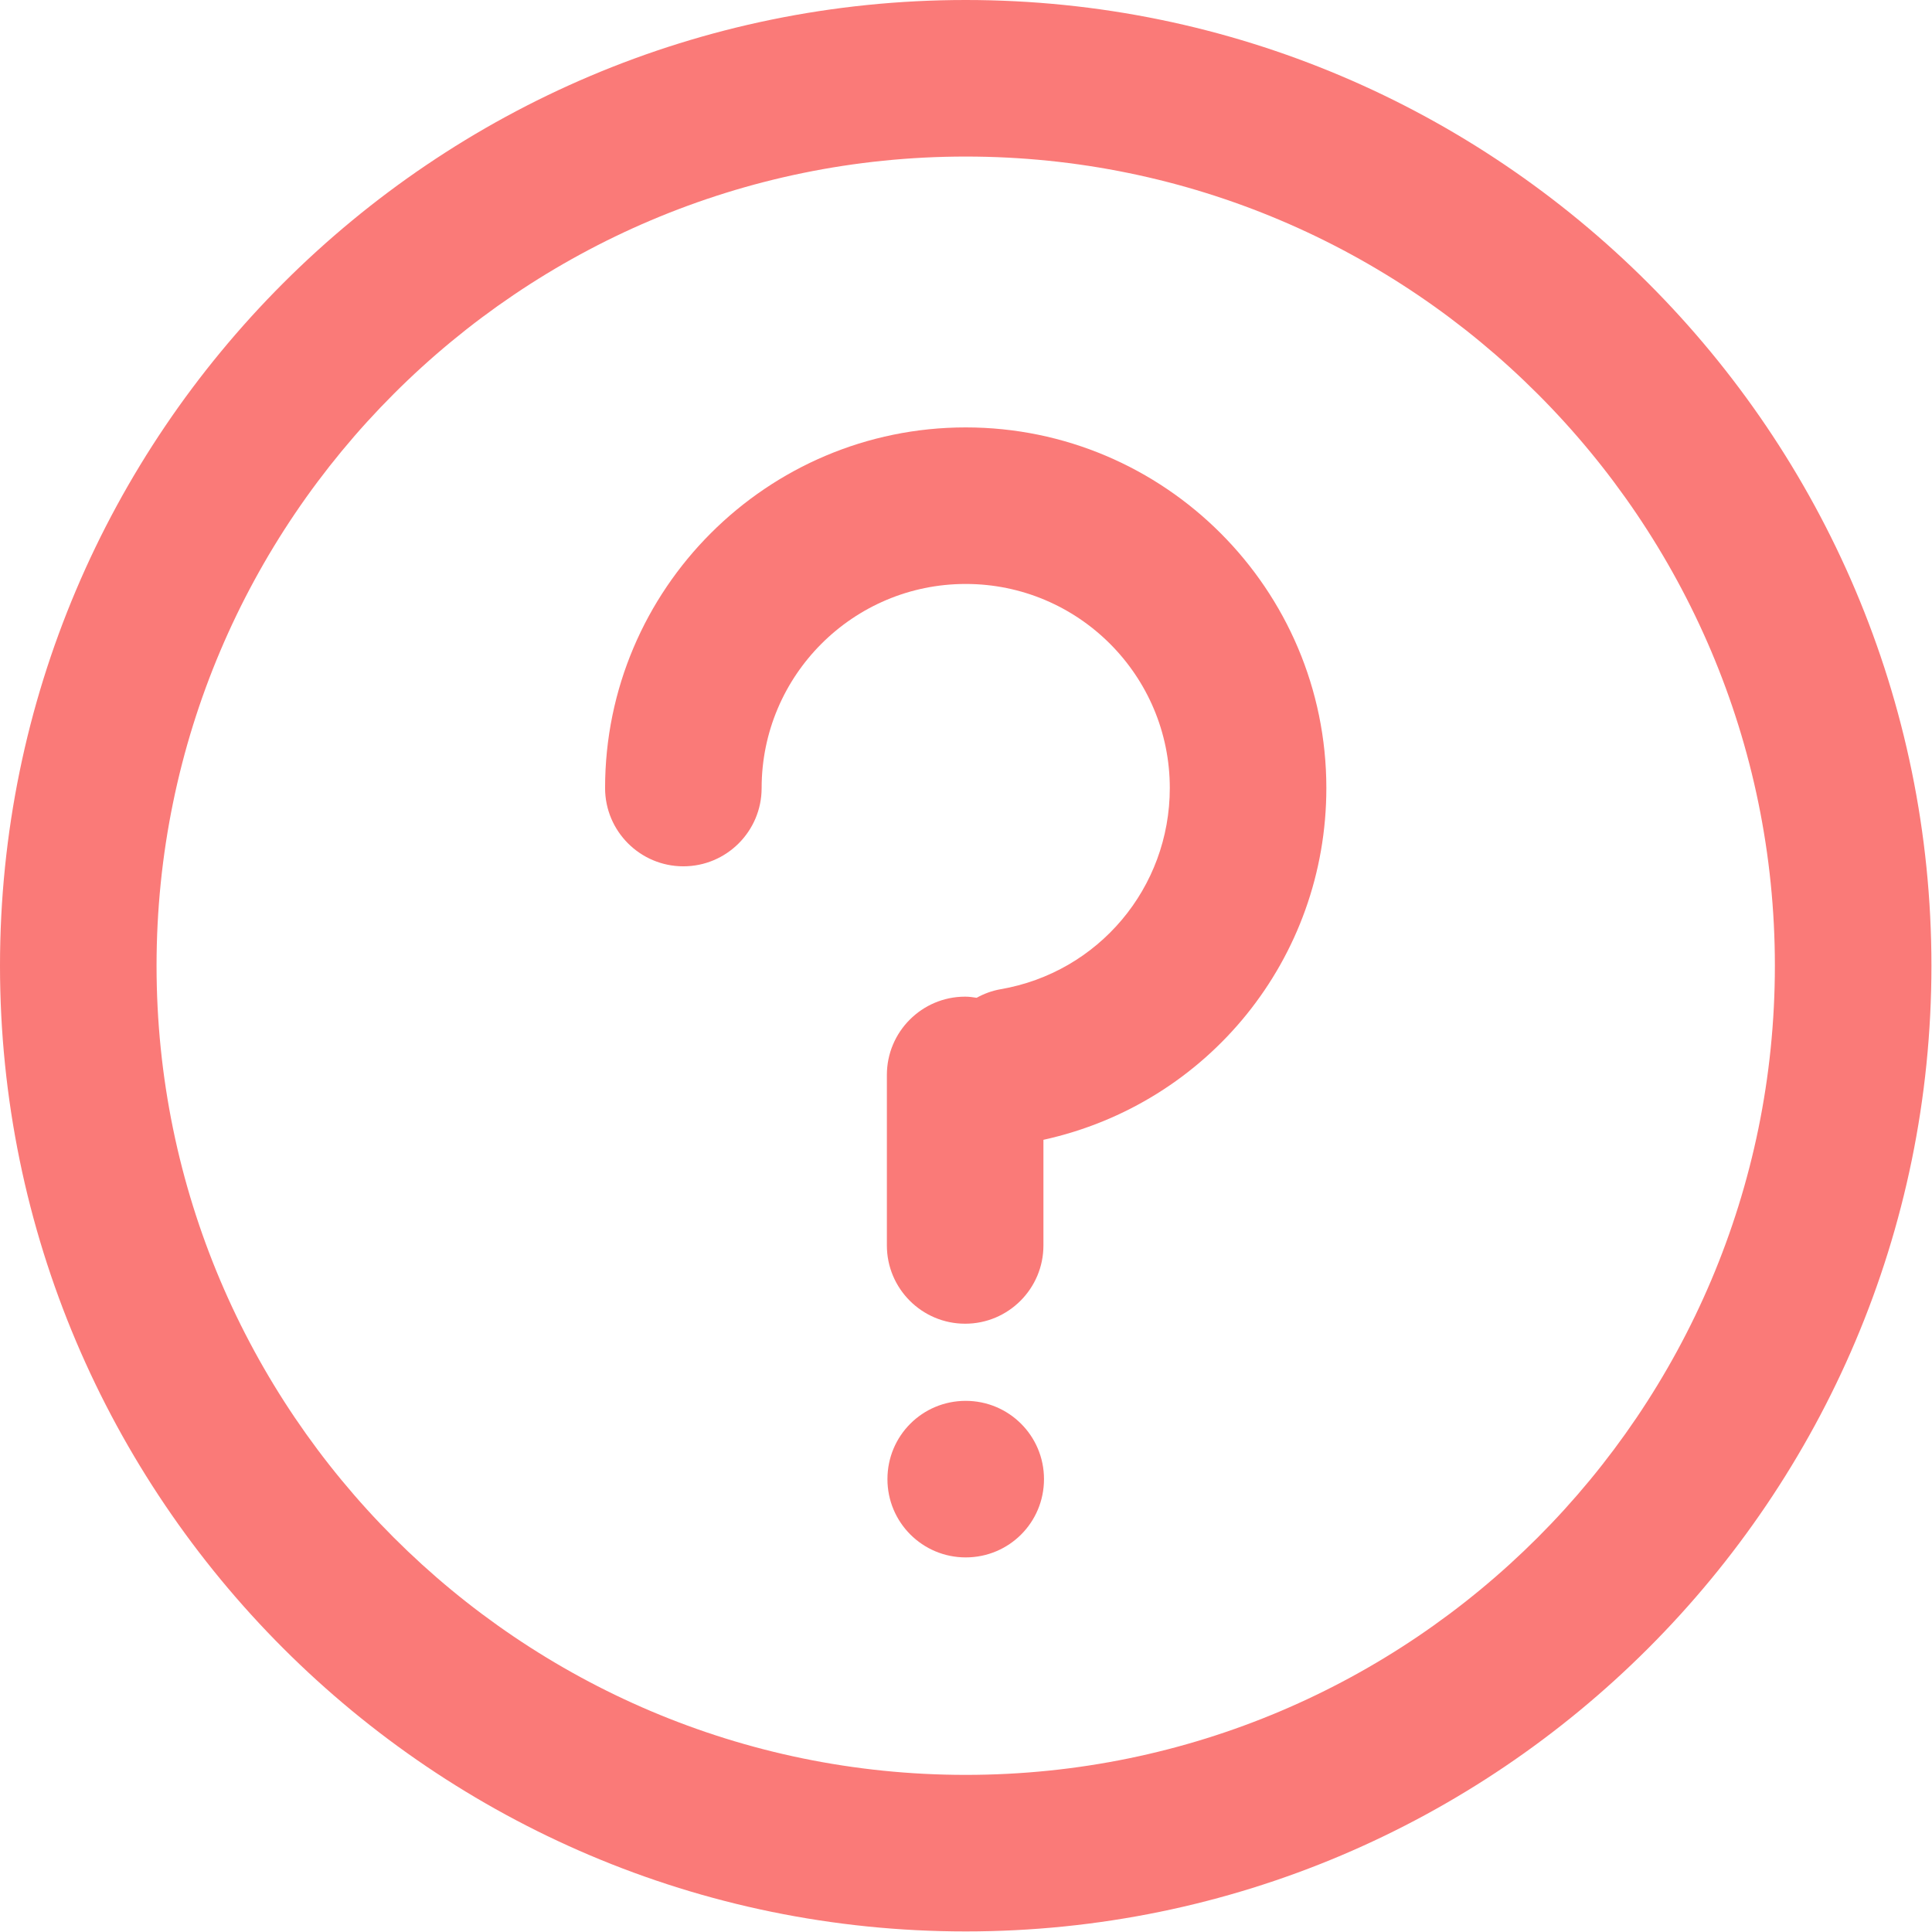 <?xml version="1.0" standalone="no"?><!DOCTYPE svg PUBLIC "-//W3C//DTD SVG 1.1//EN" "http://www.w3.org/Graphics/SVG/1.1/DTD/svg11.dtd"><svg t="1574823395775" class="icon" viewBox="0 0 1024 1024" version="1.1" xmlns="http://www.w3.org/2000/svg" p-id="6365" xmlns:xlink="http://www.w3.org/1999/xlink" width="64" height="64"><defs><style type="text/css"></style></defs><path d="M511.85 0c-282.217 0-511.85 229.633-511.85 511.85s229.633 511.85 511.85 511.85 511.85-229.633 511.85-511.85-229.633-511.85-511.85-511.85z m0 940.724c-236.531 0-428.874-192.444-428.874-428.874 0-236.531 192.444-428.874 428.874-428.874s428.874 192.444 428.874 428.874-192.344 428.874-428.874 428.874z" fill="#FA7A78" p-id="6366"></path><path d="M511.85 742.482c-22.993 0-41.488 18.495-41.488 41.488s18.595 41.488 41.488 41.488c22.993 0 41.488-18.495 41.488-41.488s-18.595-41.488-41.488-41.488zM511.85 226.534c-105.369 0-191.144 85.775-191.144 191.144 0 22.893 18.595 41.488 41.488 41.488s41.488-18.595 41.488-41.488c0-59.683 48.486-108.168 108.168-108.168s108.168 48.486 108.168 108.168c0 52.885-37.789 97.771-89.874 106.669-4.499 0.8-8.697 2.399-12.496 4.499-1.999-0.3-3.999-0.6-6.098-0.6-22.893 0-41.488 18.595-41.488 41.488V660.107c0 22.893 18.595 41.488 41.488 41.488s41.488-18.595 41.488-41.488v-55.984c87.374-19.194 149.956-96.072 149.956-186.445 0-105.369-85.775-191.144-191.144-191.144z" fill="#FA7A78" p-id="6367"></path></svg>